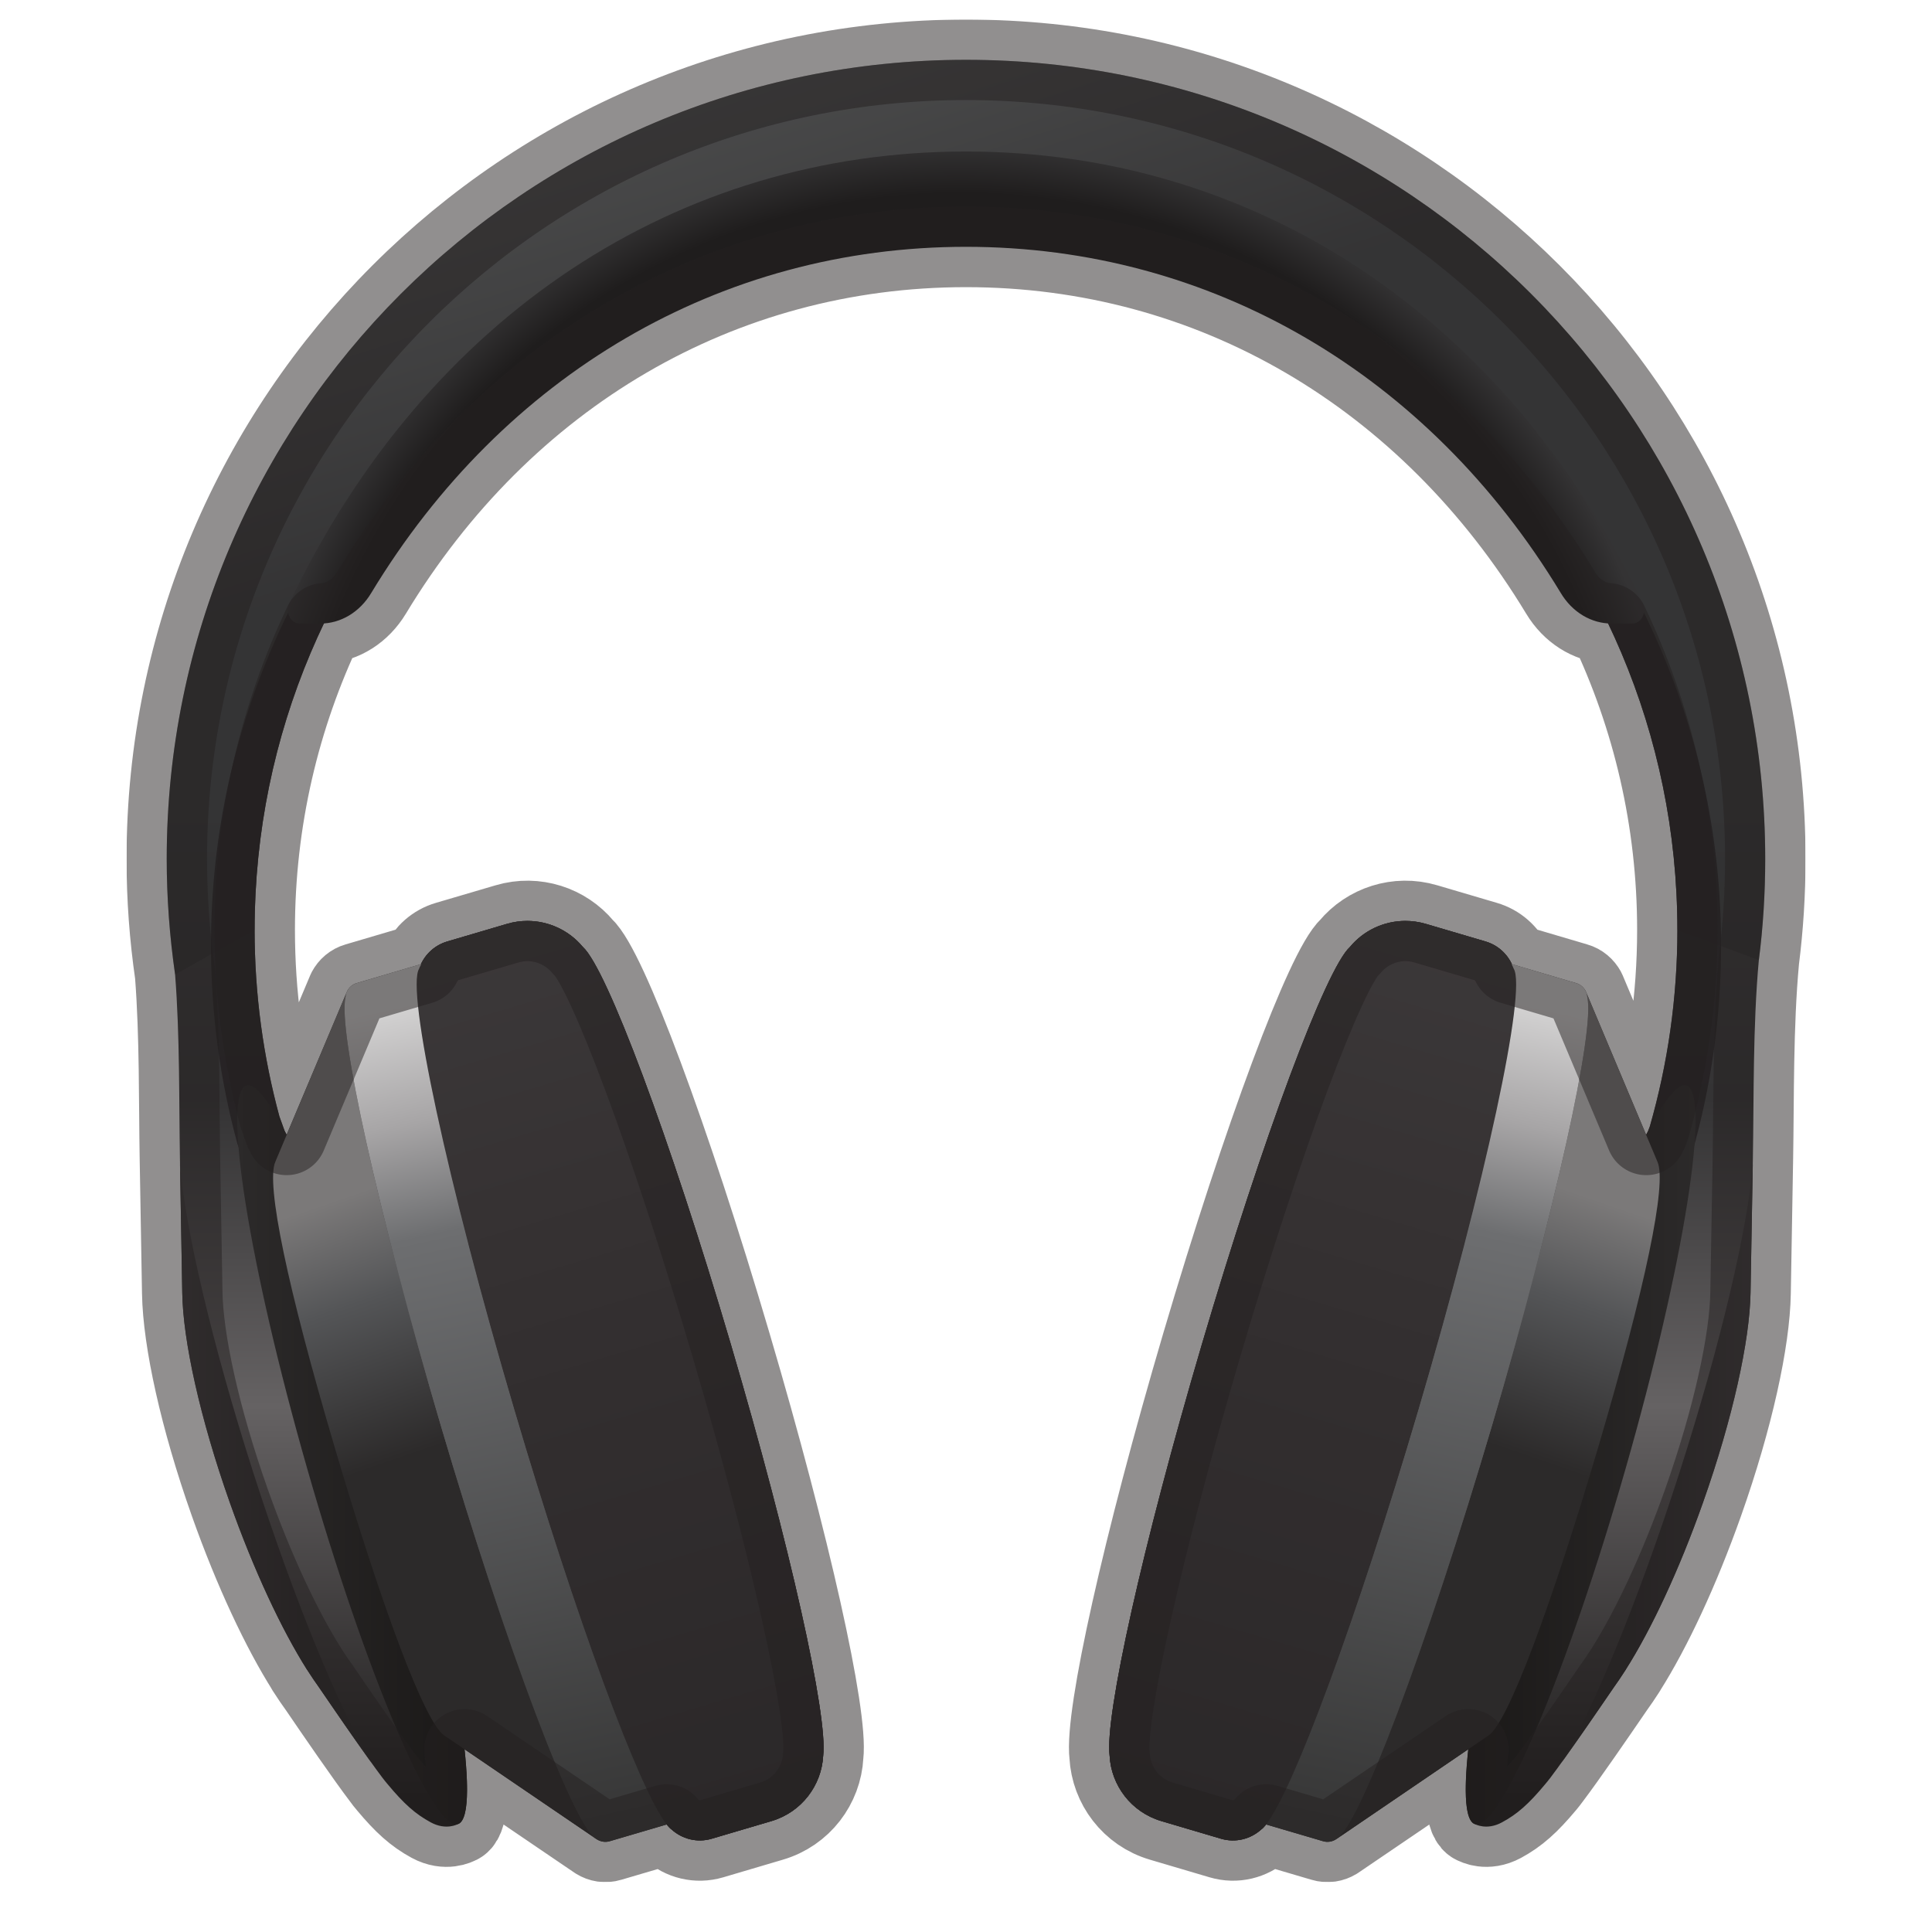 <svg xmlns="http://www.w3.org/2000/svg" xmlns:svg="http://www.w3.org/2000/svg" id="svg2" width="24" height="24" version="1.1" viewBox="0 0 30 30" xml:space="preserve"><defs id="defs6"><clipPath id="clipPath16" clipPathUnits="userSpaceOnUse"><path id="path18" d="m 2.071,13.329 c 0,-0.487 0.037,-0.966 0.104,-1.434 l 0,0 c 0.06,-0.765 0.048,-1.596 0.06,-2.278 l 0,0 C 2.248,8.882 2.264,7.94 2.264,7.94 l 0,0 0,0 C 2.273,7.349 2.483,6.385 2.855,5.334 l 0,0 C 3.154,4.49 3.499,3.757 3.811,3.263 l 0,0 0,-10e-4 c 0,0 0.002,-0.002 0.005,-0.006 l 0,0 C 3.867,3.176 3.918,3.101 3.966,3.034 l 0,0 C 4.178,2.723 4.553,2.178 4.747,1.921 l 0,0 C 4.771,1.89 4.794,1.86 4.816,1.835 l 0,0 C 5.021,1.589 5.161,1.465 5.351,1.362 l 0,0 C 5.542,1.258 5.687,1.34 5.687,1.34 l 0,0 c 0.12,0.036 0.142,0.377 0.084,0.93 l 0,0 1.648,-1.121 C 7.464,1.121 7.52,1.111 7.575,1.128 l 0,0 L 8.282,1.336 8.286,1.33 C 8.307,1.305 8.326,1.285 8.343,1.273 l 0,0 C 8.474,1.155 8.661,1.105 8.842,1.159 l 0,0 0.742,0.219 c 0.374,0.111 0.623,0.444 0.642,0.813 l 0,0 c 0.059,0.491 -0.41,2.608 -1.145,5.102 l 0,0 c -0.762,2.586 -1.545,4.676 -1.84,4.943 l 0,0 c -0.222,0.268 -0.589,0.392 -0.944,0.287 l 0,0 -0.74,-0.218 C 5.405,12.261 5.29,12.154 5.229,12.023 l 0,0 -0.797,-0.235 C 4.379,11.773 4.339,11.737 4.315,11.693 l 0,0 L 3.56,9.903 C 3.552,9.917 3.545,9.932 3.537,9.948 l 0,0 -0.066,0.183 c -0.2,0.738 -0.308,1.515 -0.308,2.317 l 0,0 c 0,4.88 3.957,8.837 8.837,8.837 l 0,0 c 4.88,0 8.837,-3.957 8.837,-8.837 l 0,0 c 0,-0.846 -0.12,-1.665 -0.342,-2.44 l 0,0 -0.023,-0.06 C 20.465,9.932 20.457,9.917 20.449,9.903 l 0,0 -0.753,1.79 c -0.025,0.044 -0.065,0.08 -0.118,0.095 l 0,0 -0.797,0.235 c -0.061,0.131 -0.177,0.238 -0.328,0.282 l 0,0 -0.74,0.218 c -0.356,0.105 -0.723,-0.019 -0.944,-0.287 l 0,0 C 16.474,11.969 15.691,9.879 14.928,7.293 l 0,0 C 14.193,4.799 13.723,2.682 13.784,2.191 l 0,0 c 0.019,-0.369 0.268,-0.702 0.642,-0.813 l 0,0 0.741,-0.219 c 0.182,-0.054 0.369,-0.004 0.5,0.114 l 0,0 c 0.017,0.012 0.036,0.032 0.057,0.057 l 0,0 c 0.002,0.002 0.003,0.004 0.004,0.006 l 0,0 0.707,-0.208 c 0.055,-0.017 0.111,-0.007 0.157,0.021 l 0,0 1.647,1.121 C 18.18,1.717 18.203,1.376 18.323,1.34 l 0,0 c 0,0 0.145,-0.082 0.335,0.022 l 0,0 c 0.191,0.103 0.331,0.227 0.536,0.473 l 0,0 c 0.022,0.025 0.045,0.055 0.069,0.086 l 0,0 c 0.194,0.257 0.569,0.802 0.781,1.113 l 0,0 c 0.048,0.067 0.099,0.142 0.15,0.222 l 0,0 c 0.002,0.004 0.004,0.006 0.004,0.006 l 0,0 0,10e-4 c 0.313,0.494 0.659,1.227 0.957,2.071 l 0,0 c 0.372,1.051 0.581,2.015 0.591,2.606 l 0,0 c 0,0 0.016,0.942 0.029,1.677 l 0,0 c 0.013,0.736 -10e-4,1.643 0.074,2.456 l 0,0 0,10e-4 c 0.053,0.411 0.079,0.83 0.079,1.255 l 0,0 c 0,5.484 -4.445,9.928 -9.928,9.928 l 0,0 c -5.483,0 -9.929,-4.444 -9.929,-9.928"/></clipPath><linearGradient id="linearGradient24" x1="0" x2="1" y1="0" y2="0" gradientTransform="matrix(0,-21.938,-21.938,0,12,22.878)" gradientUnits="userSpaceOnUse" spreadMethod="pad"><stop id="stop26" offset="0" stop-color="#3d3d3e" stop-opacity="1"/><stop id="stop28" offset=".406" stop-color="#3d3d3e" stop-opacity="1"/><stop id="stop30" offset=".572" stop-color="#343334" stop-opacity="1"/><stop id="stop32" offset=".748" stop-color="#656263" stop-opacity="1"/><stop id="stop34" offset=".971" stop-color="#1f1d1d" stop-opacity="1"/><stop id="stop36" offset="1" stop-color="#1f1d1d" stop-opacity="1"/></linearGradient><clipPath id="clipPath44" clipPathUnits="userSpaceOnUse"><path id="path46" d="M 0,24 24,24 24,0 0,0 0,24 Z"/></clipPath><clipPath id="clipPath52" clipPathUnits="userSpaceOnUse"><path id="path54" d="m 2.072,23.258 19.857,0 0,-11.362 -19.857,0 0,11.362 z"/></clipPath><clipPath id="clipPath56" clipPathUnits="userSpaceOnUse"><path id="path58" d="m 3.163,12.448 c 0.001,4.88 3.957,8.837 8.837,8.837 4.88,0 8.837,-3.957 8.837,-8.837 l 1.013,-0.375 0,0 c 0.051,0.411 0.079,0.831 0.079,1.256 0,5.483 -4.446,9.928 -9.929,9.928 -5.483,0 -9.929,-4.445 -9.929,-9.928 0,-0.487 0.036,-0.966 0.104,-1.434"/></clipPath><linearGradient id="linearGradient60" x1="0" x2="1" y1="0" y2="0" gradientTransform="matrix(1.909,-5.935,-5.935,-1.909,8.562,24.246)" gradientUnits="userSpaceOnUse" spreadMethod="pad"><stop id="stop62" offset="0" stop-color="#797b79" stop-opacity="1"/><stop id="stop64" offset=".074" stop-color="#797b79" stop-opacity="1"/><stop id="stop66" offset=".928" stop-color="#1f1d1d" stop-opacity="1"/><stop id="stop68" offset="1" stop-color="#1f1d1d" stop-opacity="1"/></linearGradient><clipPath id="clipPath88" clipPathUnits="userSpaceOnUse"><path id="path90" d="m 2.62,21.634 18.759,0 0,-12.082 -18.759,0 0,12.082 z"/></clipPath><clipPath id="clipPath104" clipPathUnits="userSpaceOnUse"><path id="path106" d="M 3.594,16.509 C 3.539,16.395 3.612,16.254 3.722,16.254 l 0,0 0.258,0 c 0.251,0 0.489,0.14 0.633,0.382 l 0,0 c 1.64,2.711 4.337,4.298 7.387,4.298 l 0,0 c 3.051,0 5.747,-1.587 7.387,-4.298 l 0,0 c 0.144,-0.242 0.381,-0.382 0.634,-0.382 l 0,0 0.256,0 c 0.112,0 0.184,0.141 0.13,0.255 l 0,0 C 18.694,20.09 15.571,22.118 12,22.118 l 0,0 c -3.572,0 -6.695,-2.028 -8.406,-5.609"/></clipPath><radialGradient id="radialGradient112" cx="0" cy="0" r="1" fx="0" fy="0" gradientTransform="matrix(8.955,0.007,0.007,-8.955,11.938,13.278)" gradientUnits="userSpaceOnUse" spreadMethod="pad"><stop id="stop114" offset="0" stop-color="#1f1d1d" stop-opacity="1"/><stop id="stop116" offset=".928" stop-color="#1f1d1d" stop-opacity="1"/><stop id="stop118" offset="1" stop-color="#343334" stop-opacity="1"/></radialGradient><clipPath id="clipPath126" clipPathUnits="userSpaceOnUse"><path id="path128" d="M 20.863,5.708 C 20.356,4.128 19.802,2.787 19.4,2.108 l 0,0 c 0.202,0.28 0.475,0.678 0.644,0.926 l 0,0 c 0.048,0.067 0.099,0.142 0.15,0.222 l 0,0 c 0.002,0.004 0.004,0.006 0.004,0.006 l 0,0 0,10e-4 c 0.313,0.494 0.659,1.227 0.957,2.071 l 0,0 c 0.372,1.051 0.581,2.015 0.591,2.606 l 0,0 c 0,0 0.015,0.876 0.028,1.598 l 0,0 C 21.714,8.759 21.38,7.319 20.863,5.708"/></clipPath><linearGradient id="linearGradient134" x1="0" x2="1" y1="0" y2="0" gradientTransform="matrix(2.374,0,0,-2.374,19.4,5.823)" gradientUnits="userSpaceOnUse" spreadMethod="pad"><stop id="stop136" offset="0" stop-color="#2b2829" stop-opacity="1"/><stop id="stop138" offset=".37" stop-color="#2b2829" stop-opacity="1"/><stop id="stop140" offset="1" stop-color="#3b3839" stop-opacity="1"/></linearGradient><clipPath id="clipPath148" clipPathUnits="userSpaceOnUse"><path id="path150" d="M 19.076,6.094 C 18.351,3.559 18.014,1.432 18.323,1.34 l 0,0 c 0.309,-0.091 1.148,1.889 1.873,4.424 l 0,0 c 0.725,2.534 1.062,4.662 0.752,4.753 l 0,0 c -0.006,0.002 -0.014,0.003 -0.021,0.003 l 0,0 c -0.324,0 -1.142,-1.948 -1.851,-4.426"/></clipPath><linearGradient id="linearGradient156" x1="0" x2="1" y1="0" y2="0" gradientTransform="matrix(2.856,0,0,-2.856,18.208,5.929)" gradientUnits="userSpaceOnUse" spreadMethod="pad"><stop id="stop158" offset="0" stop-color="#1a1817" stop-opacity="1"/><stop id="stop160" offset="1" stop-color="#2c2a2a" stop-opacity="1"/></linearGradient><clipPath id="clipPath168" clipPathUnits="userSpaceOnUse"><path id="path170" d="m 19.695,11.69 c 0.002,-0.006 0.006,-0.012 0.009,-0.018 l 0,0 -0.008,0.022 -0.001,-0.004 z"/></clipPath><linearGradient id="linearGradient176" x1="0" x2="1" y1="0" y2="0" gradientTransform="matrix(0.01,0,0,-0.01,19.694,11.683)" gradientUnits="userSpaceOnUse" spreadMethod="pad"><stop id="stop178" offset="0" stop-color="#6d6e70" stop-opacity="1"/><stop id="stop180" offset=".506" stop-color="#545557" stop-opacity="1"/><stop id="stop182" offset="1" stop-color="#2c2a2a" stop-opacity="1"/></linearGradient><clipPath id="clipPath190" clipPathUnits="userSpaceOnUse"><path id="path192" d="M 19.718,11.613 C 19.814,11.201 19.319,8.956 18.535,6.295 l 0,0 C 17.739,3.597 16.925,1.421 16.632,1.175 l 0,0 1.859,1.266 c 0.246,0.164 0.787,1.633 1.368,3.599 l 0,0 c 0.578,1.965 0.85,3.254 0.731,3.527 l 0,0 -0.884,2.102 c 0.006,-0.019 0.011,-0.037 0.012,-0.056"/></clipPath><linearGradient id="linearGradient198" x1="0" x2="1" y1="0" y2="0" gradientTransform="matrix(2.134,6.275,6.275,-2.134,17.75,2.814)" gradientUnits="userSpaceOnUse" spreadMethod="pad"><stop id="stop200" offset="0" stop-color="#2c2a2a" stop-opacity="1"/><stop id="stop202" offset=".5" stop-color="#2c2a2a" stop-opacity="1"/><stop id="stop204" offset=".803" stop-color="#545557" stop-opacity="1"/><stop id="stop206" offset="1" stop-color="#7b7979" stop-opacity="1"/></linearGradient><clipPath id="clipPath214" clipPathUnits="userSpaceOnUse"><path id="path216" d="m 16.607,1.159 c 0.004,0.002 0.007,0.005 0.011,0.007 l 0,0 -0.011,-0.007 z M 16.603,1.156 16.592,1.15 16.591,1.148 16.607,1.159 C 16.606,1.158 16.605,1.157 16.603,1.156"/></clipPath><linearGradient id="linearGradient222" x1="0" x2="1" y1="0" y2="0" gradientTransform="matrix(0.027,0,0,-0.027,16.591,1.157)" gradientUnits="userSpaceOnUse" spreadMethod="pad"><stop id="stop224" offset="0" stop-color="#6d6e70" stop-opacity="1"/><stop id="stop226" offset=".506" stop-color="#545557" stop-opacity="1"/><stop id="stop228" offset="1" stop-color="#2c2a2a" stop-opacity="1"/></linearGradient><clipPath id="clipPath236" clipPathUnits="userSpaceOnUse"><path id="path238" d="M 16.769,12.236 C 16.474,11.969 15.691,9.879 14.928,7.293 l 0,0 C 14.193,4.799 13.723,2.682 13.784,2.191 l 0,0 c 0.019,-0.369 0.268,-0.702 0.642,-0.813 l 0,0 0.741,-0.219 c 0.182,-0.054 0.369,-0.004 0.5,0.114 l 0,0 c 0.017,0.012 0.036,0.032 0.057,0.057 l 0,0 c 0.339,0.426 1.129,2.555 1.899,5.166 l 0,0 c 0.834,2.831 1.343,5.202 1.181,5.47 l 0,0 c -0.053,0.158 -0.179,0.288 -0.351,0.339 l 0,0 -0.74,0.218 c -0.085,0.025 -0.171,0.037 -0.255,0.037 l 0,0 c -0.268,0 -0.521,-0.12 -0.689,-0.324"/></clipPath><linearGradient id="linearGradient244" x1="0" x2="1" y1="0" y2="0" gradientTransform="matrix(2.52,-0.743,-0.743,-2.52,15.039,7.255)" gradientUnits="userSpaceOnUse" spreadMethod="pad"><stop id="stop246" offset="0" stop-color="#363233" stop-opacity="1"/><stop id="stop248" offset=".334" stop-color="#343131" stop-opacity="1"/><stop id="stop250" offset="1" stop-color="#2b2829" stop-opacity="1"/></linearGradient><clipPath id="clipPath258" clipPathUnits="userSpaceOnUse"><path id="path260" d="M 16.769,12.236 C 16.474,11.969 15.691,9.879 14.928,7.293 l 0,0 C 14.193,4.799 13.723,2.682 13.784,2.191 l 0,0 c 0.019,-0.369 0.268,-0.702 0.642,-0.813 l 0,0 0.741,-0.219 c 0.182,-0.054 0.369,-0.004 0.5,0.114 l 0,0 c 0.017,0.012 0.036,0.032 0.057,0.057 l 0,0 c 0.339,0.426 1.129,2.555 1.899,5.166 l 0,0 c 0.834,2.831 1.343,5.202 1.181,5.47 l 0,0 c -0.053,0.158 -0.179,0.288 -0.351,0.339 l 0,0 -0.74,0.218 c -0.085,0.025 -0.171,0.037 -0.255,0.037 l 0,0 c -0.268,0 -0.521,-0.12 -0.689,-0.324"/></clipPath><linearGradient id="linearGradient266" x1="0" x2="1" y1="0" y2="0" gradientTransform="matrix(-3.173,-10.622,-10.622,3.173,17.859,12.194)" gradientUnits="userSpaceOnUse" spreadMethod="pad"><stop id="stop268" offset="0" stop-color="#3b3839" stop-opacity="1"/><stop id="stop270" offset=".279" stop-color="#363233" stop-opacity="1"/><stop id="stop272" offset=".5" stop-color="#322e2f" stop-opacity="1"/><stop id="stop274" offset="1" stop-color="#2b2829" stop-opacity="1"/></linearGradient><clipPath id="clipPath282" clipPathUnits="userSpaceOnUse"><path id="path284" d="m 18.804,11.966 c 0.162,-0.268 -0.347,-2.639 -1.181,-5.47 l 0,0 C 16.856,3.895 16.07,1.772 15.727,1.336 l 0,0 0.708,-0.208 c 0.06,-0.017 0.12,-0.005 0.168,0.028 l 0,0 c 0.267,0.117 1.109,2.349 1.932,5.139 l 0,0 c 0.784,2.661 1.279,4.906 1.183,5.318 l 0,0 c -0.005,0.08 -0.058,0.152 -0.14,0.175 l 0,0 -0.801,0.237 c 0.009,-0.02 0.019,-0.038 0.027,-0.059"/></clipPath><linearGradient id="linearGradient290" x1="0" x2="1" y1="0" y2="0" gradientTransform="matrix(-2.318,-10.156,-10.156,2.318,18.95,11.514)" gradientUnits="userSpaceOnUse" spreadMethod="pad"><stop id="stop292" offset="0" stop-color="#d3d2d2" stop-opacity="1"/><stop id="stop294" offset=".139" stop-color="#a7a5a6" stop-opacity="1"/><stop id="stop296" offset=".274" stop-color="#6d6e70" stop-opacity="1"/><stop id="stop298" offset="1" stop-color="#373737" stop-opacity="1"/></linearGradient><clipPath id="clipPath306" clipPathUnits="userSpaceOnUse"><path id="path308" d="m 2.264,7.94 0,0 C 2.273,7.349 2.483,6.385 2.855,5.334 l 0,0 C 3.154,4.49 3.499,3.757 3.811,3.263 l 0,0 0,-10e-4 c 0,0 0.002,-0.002 0.005,-0.006 l 0,0 C 3.867,3.176 3.918,3.101 3.966,3.034 l 0,0 C 4.135,2.786 4.408,2.388 4.611,2.108 l 0,0 c -0.403,0.679 -0.958,2.02 -1.465,3.6 l 0,0 C 2.63,7.319 2.297,8.759 2.236,9.538 l 0,0 C 2.249,8.816 2.264,7.94 2.264,7.94"/></clipPath><linearGradient id="linearGradient314" x1="0" x2="1" y1="0" y2="0" gradientTransform="matrix(-2.374,0,0,-2.374,4.61,5.823)" gradientUnits="userSpaceOnUse" spreadMethod="pad"><stop id="stop316" offset="0" stop-color="#2b2829" stop-opacity="1"/><stop id="stop318" offset=".37" stop-color="#2b2829" stop-opacity="1"/><stop id="stop320" offset="1" stop-color="#3b3839" stop-opacity="1"/></linearGradient><clipPath id="clipPath328" clipPathUnits="userSpaceOnUse"><path id="path330" d="M 3.062,10.517 C 2.752,10.426 3.089,8.298 3.814,5.764 l 0,0 C 4.539,3.229 5.378,1.249 5.687,1.34 l 0,0 C 5.997,1.432 5.66,3.559 4.935,6.094 l 0,0 C 4.225,8.572 3.408,10.52 3.083,10.52 l 0,0 c -0.007,0 -0.014,-10e-4 -0.021,-0.003"/></clipPath><linearGradient id="linearGradient336" x1="0" x2="1" y1="0" y2="0" gradientTransform="matrix(-2.856,0,0,-2.856,5.802,5.929)" gradientUnits="userSpaceOnUse" spreadMethod="pad"><stop id="stop338" offset="0" stop-color="#1a1817" stop-opacity="1"/><stop id="stop340" offset="1" stop-color="#2c2a2a" stop-opacity="1"/></linearGradient><clipPath id="clipPath348" clipPathUnits="userSpaceOnUse"><path id="path350" d="m 4.308,11.676 c 0.002,0.005 0.005,0.009 0.008,0.014 l 0,0 -10e-4,0.004 -0.007,-0.018 z M 4.307,11.672 4.308,11.676 C 4.307,11.674 4.307,11.673 4.307,11.672"/></clipPath><linearGradient id="linearGradient356" x1="0" x2="1" y1="0" y2="0" gradientTransform="matrix(-0.01,0,0,-0.01,4.316,11.683)" gradientUnits="userSpaceOnUse" spreadMethod="pad"><stop id="stop358" offset="0" stop-color="#6d6e70" stop-opacity="1"/><stop id="stop360" offset=".506" stop-color="#545557" stop-opacity="1"/><stop id="stop362" offset="1" stop-color="#2c2a2a" stop-opacity="1"/></linearGradient><clipPath id="clipPath370" clipPathUnits="userSpaceOnUse"><path id="path372" d="M 3.42,9.567 C 3.301,9.294 3.572,8.005 4.152,6.04 l 0,0 C 4.731,4.074 5.272,2.605 5.519,2.441 l 0,0 1.859,-1.266 C 7.084,1.421 6.27,3.597 5.475,6.295 l 0,0 C 4.691,8.956 4.196,11.201 4.292,11.613 l 0,0 c 0.002,0.019 0.006,0.037 0.012,0.056 l 0,0 L 3.42,9.567 Z"/></clipPath><linearGradient id="linearGradient378" x1="0" x2="1" y1="0" y2="0" gradientTransform="matrix(-2.134,6.275,-6.275,-2.134,6.26,2.814)" gradientUnits="userSpaceOnUse" spreadMethod="pad"><stop id="stop380" offset="0" stop-color="#2c2a2a" stop-opacity="1"/><stop id="stop382" offset=".5" stop-color="#2c2a2a" stop-opacity="1"/><stop id="stop384" offset=".803" stop-color="#545557" stop-opacity="1"/><stop id="stop386" offset="1" stop-color="#7b7979" stop-opacity="1"/></linearGradient><clipPath id="clipPath394" clipPathUnits="userSpaceOnUse"><path id="path396" d="M 7.404,1.158 7.392,1.166 C 7.395,1.163 7.4,1.16 7.404,1.158 M 7.419,1.148 7.418,1.15 7.406,1.156 C 7.405,1.157 7.405,1.157 7.404,1.158 l 0,0 0.015,-0.01 z"/></clipPath><linearGradient id="linearGradient402" x1="0" x2="1" y1="0" y2="0" gradientTransform="matrix(-0.027,0,0,-0.027,7.419,1.157)" gradientUnits="userSpaceOnUse" spreadMethod="pad"><stop id="stop404" offset="0" stop-color="#6d6e70" stop-opacity="1"/><stop id="stop406" offset=".506" stop-color="#545557" stop-opacity="1"/><stop id="stop408" offset="1" stop-color="#2c2a2a" stop-opacity="1"/></linearGradient><clipPath id="clipPath416" clipPathUnits="userSpaceOnUse"><path id="path418" d="M 6.297,12.523 5.557,12.305 C 5.385,12.254 5.259,12.124 5.206,11.966 l 0,0 C 5.044,11.698 5.553,9.327 6.387,6.496 l 0,0 C 7.157,3.885 7.947,1.756 8.286,1.33 l 0,0 C 8.307,1.305 8.326,1.285 8.343,1.273 l 0,0 C 8.474,1.155 8.661,1.105 8.842,1.159 l 0,0 0.742,0.219 c 0.374,0.111 0.623,0.444 0.642,0.813 l 0,0 c 0.059,0.491 -0.41,2.608 -1.145,5.102 l 0,0 c -0.762,2.586 -1.545,4.676 -1.84,4.943 l 0,0 C 7.072,12.44 6.819,12.56 6.551,12.56 l 0,0 c -0.084,0 -0.169,-0.012 -0.254,-0.037"/></clipPath><linearGradient id="linearGradient424" x1="0" x2="1" y1="0" y2="0" gradientTransform="matrix(-2.52,-0.743,0.743,-2.52,8.971,7.255)" gradientUnits="userSpaceOnUse" spreadMethod="pad"><stop id="stop426" offset="0" stop-color="#363233" stop-opacity="1"/><stop id="stop428" offset=".334" stop-color="#343131" stop-opacity="1"/><stop id="stop430" offset="1" stop-color="#2b2829" stop-opacity="1"/></linearGradient><clipPath id="clipPath438" clipPathUnits="userSpaceOnUse"><path id="path440" d="M 6.297,12.523 5.557,12.305 C 5.385,12.254 5.259,12.124 5.206,11.966 l 0,0 C 5.044,11.698 5.553,9.327 6.387,6.496 l 0,0 C 7.157,3.885 7.947,1.756 8.286,1.33 l 0,0 C 8.307,1.305 8.326,1.285 8.343,1.273 l 0,0 C 8.474,1.155 8.661,1.105 8.842,1.159 l 0,0 0.742,0.219 c 0.374,0.111 0.623,0.444 0.642,0.813 l 0,0 c 0.059,0.491 -0.41,2.608 -1.145,5.102 l 0,0 c -0.762,2.586 -1.545,4.676 -1.84,4.943 l 0,0 C 7.072,12.44 6.819,12.56 6.551,12.56 l 0,0 c -0.084,0 -0.169,-0.012 -0.254,-0.037"/></clipPath><linearGradient id="linearGradient446" x1="0" x2="1" y1="0" y2="0" gradientTransform="matrix(3.173,-10.622,10.622,3.173,6.151,12.194)" gradientUnits="userSpaceOnUse" spreadMethod="pad"><stop id="stop448" offset="0" stop-color="#3b3839" stop-opacity="1"/><stop id="stop450" offset=".279" stop-color="#363233" stop-opacity="1"/><stop id="stop452" offset=".5" stop-color="#322e2f" stop-opacity="1"/><stop id="stop454" offset="1" stop-color="#2b2829" stop-opacity="1"/></linearGradient><clipPath id="clipPath462" clipPathUnits="userSpaceOnUse"><path id="path464" d="M 4.432,11.788 C 4.351,11.765 4.298,11.693 4.292,11.613 l 0,0 C 4.196,11.201 4.691,8.956 5.475,6.295 l 0,0 C 6.298,3.505 7.14,1.273 7.406,1.156 l 0,0 C 7.454,1.123 7.515,1.111 7.575,1.128 l 0,0 0.707,0.208 C 7.941,1.772 7.154,3.895 6.387,6.496 l 0,0 c -0.834,2.831 -1.343,5.202 -1.181,5.47 l 0,0 c 0.007,0.021 0.019,0.039 0.028,0.059 l 0,0 -0.802,-0.237 z"/></clipPath><linearGradient id="linearGradient470" x1="0" x2="1" y1="0" y2="0" gradientTransform="matrix(2.318,-10.156,10.156,2.318,5.06,11.514)" gradientUnits="userSpaceOnUse" spreadMethod="pad"><stop id="stop472" offset="0" stop-color="#d3d2d2" stop-opacity="1"/><stop id="stop474" offset=".139" stop-color="#a7a5a6" stop-opacity="1"/><stop id="stop476" offset=".274" stop-color="#6d6e70" stop-opacity="1"/><stop id="stop478" offset="1" stop-color="#373737" stop-opacity="1"/></linearGradient><clipPath id="clipPath486" clipPathUnits="userSpaceOnUse"><path id="path488" d="M 0,24 24,24 24,0 0,0 0,24 Z"/></clipPath><clipPath id="clipPath494" clipPathUnits="userSpaceOnUse"><path id="path496" d="m 1.572,23.758 20.857,0 0,-23.138 -20.857,0 0,23.138 z"/></clipPath><clipPath id="clipPath498" clipPathUnits="userSpaceOnUse"><path id="path500" d="m 1.572,23.758 20.857,0 0,-23.138 -20.857,0 0,23.138 z"/></clipPath><clipPath id="clipPath522" clipPathUnits="userSpaceOnUse"><path id="path524" d="m 4.373,1.834 7.281,0 0,-1.643 -7.281,0 0,1.643 z"/></clipPath><clipPath id="clipPath526" clipPathUnits="userSpaceOnUse"><path id="path528" d="m 11.654,1.013 c 0,-0.453 -1.63,-0.822 -3.64,-0.822 -2.011,0 -3.641,0.369 -3.641,0.822 0,0.454 1.63,0.821 3.641,0.821 2.01,0 3.64,-0.367 3.64,-0.821"/></clipPath><clipPath id="clipPath530" clipPathUnits="userSpaceOnUse"><path id="path532" d="m -32768,32767 65535,0 0,-65535 -65535,0 0,65535 z"/></clipPath><radialGradient id="radialGradient534" cx="0" cy="0" r="1" fx="0" fy="0" gradientTransform="matrix(3.657,0,0,-0.769,8.014,1.013)" gradientUnits="userSpaceOnUse" spreadMethod="pad"><stop id="stop536" offset="0" stop-color="#fff" stop-opacity="1"/><stop id="stop538" offset=".531" stop-color="#fff" stop-opacity="0"/><stop id="stop540" offset="1" stop-color="#fff" stop-opacity="0"/></radialGradient><mask id="mask542" width="1" height="1" x="0" y="0" maskUnits="userSpaceOnUse"><g id="g544"><g id="g546" clip-path="url(#clipPath530)"><g id="g548"><g id="g550"><path id="path552" fill="url(#radialGradient534)" stroke="none" d="m -32768,32767 65535,0 0,-65535 -65535,0 0,65535 z"/></g></g></g></g></mask><radialGradient id="radialGradient554" cx="0" cy="0" r="1" fx="0" fy="0" gradientTransform="matrix(3.657,0,0,-0.769,8.014,1.013)" gradientUnits="userSpaceOnUse" spreadMethod="pad"><stop id="stop556" offset="0" stop-color="#100f0d" stop-opacity="1"/><stop id="stop558" offset=".531" stop-color="#100f0d" stop-opacity="1"/><stop id="stop560" offset="1" stop-color="#100f0d" stop-opacity="1"/></radialGradient><clipPath id="clipPath584" clipPathUnits="userSpaceOnUse"><path id="path586" d="m 12.463,1.834 7.281,0 0,-1.643 -7.281,0 0,1.643 z"/></clipPath><clipPath id="clipPath588" clipPathUnits="userSpaceOnUse"><path id="path590" d="m 19.744,1.013 c 0,-0.453 -1.63,-0.822 -3.64,-0.822 -2.011,0 -3.641,0.369 -3.641,0.822 0,0.454 1.63,0.821 3.641,0.821 2.01,0 3.64,-0.367 3.64,-0.821"/></clipPath><clipPath id="clipPath592" clipPathUnits="userSpaceOnUse"><path id="path594" d="m -32768,32767 65535,0 0,-65535 -65535,0 0,65535 z"/></clipPath><radialGradient id="radialGradient596" cx="0" cy="0" r="1" fx="0" fy="0" gradientTransform="matrix(3.657,0,0,-0.769,16.104,1.013)" gradientUnits="userSpaceOnUse" spreadMethod="pad"><stop id="stop598" offset="0" stop-color="#fff" stop-opacity="1"/><stop id="stop600" offset=".531" stop-color="#fff" stop-opacity="0"/><stop id="stop602" offset="1" stop-color="#fff" stop-opacity="0"/></radialGradient><mask id="mask604" width="1" height="1" x="0" y="0" maskUnits="userSpaceOnUse"><g id="g606"><g id="g608" clip-path="url(#clipPath592)"><g id="g610"><g id="g612"><path id="path614" fill="url(#radialGradient596)" stroke="none" d="m -32768,32767 65535,0 0,-65535 -65535,0 0,65535 z"/></g></g></g></g></mask><radialGradient id="radialGradient616" cx="0" cy="0" r="1" fx="0" fy="0" gradientTransform="matrix(3.657,0,0,-0.769,16.104,1.013)" gradientUnits="userSpaceOnUse" spreadMethod="pad"><stop id="stop618" offset="0" stop-color="#100f0d" stop-opacity="1"/><stop id="stop620" offset=".531" stop-color="#100f0d" stop-opacity="1"/><stop id="stop622" offset="1" stop-color="#100f0d" stop-opacity="1"/></radialGradient></defs><g id="g10" transform="matrix(1.25,0,0,-1.25,0,30)"><g id="g12"><g id="g14" clip-path="url(#clipPath16)"><g id="g20"><g id="g22"><path id="path38" fill="url(#linearGradient24)" stroke="none" d="m 2.071,13.329 c 0,-0.487 0.037,-0.966 0.104,-1.434 l 0,0 c 0.06,-0.765 0.048,-1.596 0.06,-2.278 l 0,0 C 2.248,8.882 2.264,7.94 2.264,7.94 l 0,0 0,0 C 2.273,7.349 2.483,6.385 2.855,5.334 l 0,0 C 3.154,4.49 3.499,3.757 3.811,3.263 l 0,0 0,-10e-4 c 0,0 0.002,-0.002 0.005,-0.006 l 0,0 C 3.867,3.176 3.918,3.101 3.966,3.034 l 0,0 C 4.178,2.723 4.553,2.178 4.747,1.921 l 0,0 C 4.771,1.89 4.794,1.86 4.816,1.835 l 0,0 C 5.021,1.589 5.161,1.465 5.351,1.362 l 0,0 C 5.542,1.258 5.687,1.34 5.687,1.34 l 0,0 c 0.12,0.036 0.142,0.377 0.084,0.93 l 0,0 1.648,-1.121 C 7.464,1.121 7.52,1.111 7.575,1.128 l 0,0 L 8.282,1.336 8.286,1.33 C 8.307,1.305 8.326,1.285 8.343,1.273 l 0,0 C 8.474,1.155 8.661,1.105 8.842,1.159 l 0,0 0.742,0.219 c 0.374,0.111 0.623,0.444 0.642,0.813 l 0,0 c 0.059,0.491 -0.41,2.608 -1.145,5.102 l 0,0 c -0.762,2.586 -1.545,4.676 -1.84,4.943 l 0,0 c -0.222,0.268 -0.589,0.392 -0.944,0.287 l 0,0 -0.74,-0.218 C 5.405,12.261 5.29,12.154 5.229,12.023 l 0,0 -0.797,-0.235 C 4.379,11.773 4.339,11.737 4.315,11.693 l 0,0 L 3.56,9.903 C 3.552,9.917 3.545,9.932 3.537,9.948 l 0,0 -0.066,0.183 c -0.2,0.738 -0.308,1.515 -0.308,2.317 l 0,0 c 0,4.88 3.957,8.837 8.837,8.837 l 0,0 c 4.88,0 8.837,-3.957 8.837,-8.837 l 0,0 c 0,-0.846 -0.12,-1.665 -0.342,-2.44 l 0,0 -0.023,-0.06 C 20.465,9.932 20.457,9.917 20.449,9.903 l 0,0 -0.753,1.79 c -0.025,0.044 -0.065,0.08 -0.118,0.095 l 0,0 -0.797,0.235 c -0.061,0.131 -0.177,0.238 -0.328,0.282 l 0,0 -0.74,0.218 c -0.356,0.105 -0.723,-0.019 -0.944,-0.287 l 0,0 C 16.474,11.969 15.691,9.879 14.928,7.293 l 0,0 C 14.193,4.799 13.723,2.682 13.784,2.191 l 0,0 c 0.019,-0.369 0.268,-0.702 0.642,-0.813 l 0,0 0.741,-0.219 c 0.182,-0.054 0.369,-0.004 0.5,0.114 l 0,0 c 0.017,0.012 0.036,0.032 0.057,0.057 l 0,0 c 0.002,0.002 0.003,0.004 0.004,0.006 l 0,0 0.707,-0.208 c 0.055,-0.017 0.111,-0.007 0.157,0.021 l 0,0 1.647,1.121 C 18.18,1.717 18.203,1.376 18.323,1.34 l 0,0 c 0,0 0.145,-0.082 0.335,0.022 l 0,0 c 0.191,0.103 0.331,0.227 0.536,0.473 l 0,0 c 0.022,0.025 0.045,0.055 0.069,0.086 l 0,0 c 0.194,0.257 0.569,0.802 0.781,1.113 l 0,0 c 0.048,0.067 0.099,0.142 0.15,0.222 l 0,0 c 0.002,0.004 0.004,0.006 0.004,0.006 l 0,0 0,10e-4 c 0.313,0.494 0.659,1.227 0.957,2.071 l 0,0 c 0.372,1.051 0.581,2.015 0.591,2.606 l 0,0 c 0,0 0.016,0.942 0.029,1.677 l 0,0 c 0.013,0.736 -10e-4,1.643 0.074,2.456 l 0,0 0,10e-4 c 0.053,0.411 0.079,0.83 0.079,1.255 l 0,0 c 0,5.484 -4.445,9.928 -9.928,9.928 l 0,0 c -5.483,0 -9.929,-4.444 -9.929,-9.928"/></g></g></g></g><g id="g40"><g id="g42" clip-path="url(#clipPath44)"><g id="g48"><g id="g70"><g id="g72" clip-path="url(#clipPath52)" opacity=".3"><g id="g74"><g id="g76" clip-path="url(#clipPath56)"><g id="g78"><g id="g80"><path id="path82" fill="url(#linearGradient60)" stroke="none" d="m 3.163,12.448 c 0.001,4.88 3.957,8.837 8.837,8.837 4.88,0 8.837,-3.957 8.837,-8.837 l 1.013,-0.375 0,0 c 0.051,0.411 0.079,0.831 0.079,1.256 0,5.483 -4.446,9.928 -9.929,9.928 -5.483,0 -9.929,-4.445 -9.929,-9.928 0,-0.487 0.036,-0.966 0.104,-1.434"/></g></g></g></g></g></g></g><g id="g84"><g id="g92"><g id="g94" clip-path="url(#clipPath88)" opacity=".8"><g id="g96" transform="translate(20.969,9.552)"><path id="path98" fill="#231f20" fill-opacity="1" fill-rule="nonzero" stroke="none" d="m 0,0 c 0.008,0.017 0.017,0.033 0.024,0.049 l 0.024,0.064 c 0.236,0.823 0.363,1.692 0.363,2.59 0,5.18 -4.199,9.38 -9.38,9.38 -5.18,0 -9.379,-4.2 -9.379,-9.38 0,-0.851 0.114,-1.676 0.327,-2.46 l 0.069,-0.194 C -17.943,0.033 -17.935,0.017 -17.927,0 l 0.519,0.351 c -0.008,0.014 -0.016,0.03 -0.024,0.045 l -0.066,0.183 c -0.2,0.738 -0.308,1.515 -0.308,2.317 0.001,4.88 3.957,8.837 8.837,8.837 4.88,0 8.837,-3.957 8.837,-8.837 0,-0.846 -0.12,-1.665 -0.342,-2.44 L -0.496,0.396 C -0.504,0.381 -0.512,0.365 -0.52,0.351 L 0,0 Z"/></g></g></g></g></g></g><g id="g100"><g id="g102" clip-path="url(#clipPath104)"><g id="g108"><g id="g110"><path id="path120" fill="url(#radialGradient112)" stroke="none" d="M 3.594,16.509 C 3.539,16.395 3.612,16.254 3.722,16.254 l 0,0 0.258,0 c 0.251,0 0.489,0.14 0.633,0.382 l 0,0 c 1.64,2.711 4.337,4.298 7.387,4.298 l 0,0 c 3.051,0 5.747,-1.587 7.387,-4.298 l 0,0 c 0.144,-0.242 0.381,-0.382 0.634,-0.382 l 0,0 0.256,0 c 0.112,0 0.184,0.141 0.13,0.255 l 0,0 C 18.694,20.09 15.571,22.118 12,22.118 l 0,0 c -3.572,0 -6.695,-2.028 -8.406,-5.609"/></g></g></g></g><g id="g122"><g id="g124" clip-path="url(#clipPath126)"><g id="g130"><g id="g132"><path id="path142" fill="url(#linearGradient134)" stroke="none" d="M 20.863,5.708 C 20.356,4.128 19.802,2.787 19.4,2.108 l 0,0 c 0.202,0.28 0.475,0.678 0.644,0.926 l 0,0 c 0.048,0.067 0.099,0.142 0.15,0.222 l 0,0 c 0.002,0.004 0.004,0.006 0.004,0.006 l 0,0 0,10e-4 c 0.313,0.494 0.659,1.227 0.957,2.071 l 0,0 c 0.372,1.051 0.581,2.015 0.591,2.606 l 0,0 c 0,0 0.015,0.876 0.028,1.598 l 0,0 C 21.714,8.759 21.38,7.319 20.863,5.708"/></g></g></g></g><g id="g144"><g id="g146" clip-path="url(#clipPath148)"><g id="g152"><g id="g154"><path id="path162" fill="url(#linearGradient156)" stroke="none" d="M 19.076,6.094 C 18.351,3.559 18.014,1.432 18.323,1.34 l 0,0 c 0.309,-0.091 1.148,1.889 1.873,4.424 l 0,0 c 0.725,2.534 1.062,4.662 0.752,4.753 l 0,0 c -0.006,0.002 -0.014,0.003 -0.021,0.003 l 0,0 c -0.324,0 -1.142,-1.948 -1.851,-4.426"/></g></g></g></g><g id="g164"><g id="g166" clip-path="url(#clipPath168)"><g id="g172"><g id="g174"><path id="path184" fill="url(#linearGradient176)" stroke="none" d="m 19.695,11.69 c 0.002,-0.006 0.006,-0.012 0.009,-0.018 l 0,0 -0.008,0.022 -0.001,-0.004 z"/></g></g></g></g><g id="g186"><g id="g188" clip-path="url(#clipPath190)"><g id="g194"><g id="g196"><path id="path208" fill="url(#linearGradient198)" stroke="none" d="M 19.718,11.613 C 19.814,11.201 19.319,8.956 18.535,6.295 l 0,0 C 17.739,3.597 16.925,1.421 16.632,1.175 l 0,0 1.859,1.266 c 0.246,0.164 0.787,1.633 1.368,3.599 l 0,0 c 0.578,1.965 0.85,3.254 0.731,3.527 l 0,0 -0.884,2.102 c 0.006,-0.019 0.011,-0.037 0.012,-0.056"/></g></g></g></g><g id="g210"><g id="g212" clip-path="url(#clipPath214)"><g id="g218"><g id="g220"><path id="path230" fill="url(#linearGradient222)" stroke="none" d="m 16.607,1.159 c 0.004,0.002 0.007,0.005 0.011,0.007 l 0,0 -0.011,-0.007 z M 16.603,1.156 16.592,1.15 16.591,1.148 16.607,1.159 C 16.606,1.158 16.605,1.157 16.603,1.156"/></g></g></g></g><g id="g232"><g id="g234" clip-path="url(#clipPath236)"><g id="g240"><g id="g242"><path id="path252" fill="url(#linearGradient244)" stroke="none" d="M 16.769,12.236 C 16.474,11.969 15.691,9.879 14.928,7.293 l 0,0 C 14.193,4.799 13.723,2.682 13.784,2.191 l 0,0 c 0.019,-0.369 0.268,-0.702 0.642,-0.813 l 0,0 0.741,-0.219 c 0.182,-0.054 0.369,-0.004 0.5,0.114 l 0,0 c 0.017,0.012 0.036,0.032 0.057,0.057 l 0,0 c 0.339,0.426 1.129,2.555 1.899,5.166 l 0,0 c 0.834,2.831 1.343,5.202 1.181,5.47 l 0,0 c -0.053,0.158 -0.179,0.288 -0.351,0.339 l 0,0 -0.74,0.218 c -0.085,0.025 -0.171,0.037 -0.255,0.037 l 0,0 c -0.268,0 -0.521,-0.12 -0.689,-0.324"/></g></g></g></g><g id="g254"><g id="g256" clip-path="url(#clipPath258)"><g id="g262"><g id="g264"><path id="path276" fill="url(#linearGradient266)" stroke="none" d="M 16.769,12.236 C 16.474,11.969 15.691,9.879 14.928,7.293 l 0,0 C 14.193,4.799 13.723,2.682 13.784,2.191 l 0,0 c 0.019,-0.369 0.268,-0.702 0.642,-0.813 l 0,0 0.741,-0.219 c 0.182,-0.054 0.369,-0.004 0.5,0.114 l 0,0 c 0.017,0.012 0.036,0.032 0.057,0.057 l 0,0 c 0.339,0.426 1.129,2.555 1.899,5.166 l 0,0 c 0.834,2.831 1.343,5.202 1.181,5.47 l 0,0 c -0.053,0.158 -0.179,0.288 -0.351,0.339 l 0,0 -0.74,0.218 c -0.085,0.025 -0.171,0.037 -0.255,0.037 l 0,0 c -0.268,0 -0.521,-0.12 -0.689,-0.324"/></g></g></g></g><g id="g278"><g id="g280" clip-path="url(#clipPath282)"><g id="g286"><g id="g288"><path id="path300" fill="url(#linearGradient290)" stroke="none" d="m 18.804,11.966 c 0.162,-0.268 -0.347,-2.639 -1.181,-5.47 l 0,0 C 16.856,3.895 16.07,1.772 15.727,1.336 l 0,0 0.708,-0.208 c 0.06,-0.017 0.12,-0.005 0.168,0.028 l 0,0 c 0.267,0.117 1.109,2.349 1.932,5.139 l 0,0 c 0.784,2.661 1.279,4.906 1.183,5.318 l 0,0 c -0.005,0.08 -0.058,0.152 -0.14,0.175 l 0,0 -0.801,0.237 c 0.009,-0.02 0.019,-0.038 0.027,-0.059"/></g></g></g></g><g id="g302"><g id="g304" clip-path="url(#clipPath306)"><g id="g310"><g id="g312"><path id="path322" fill="url(#linearGradient314)" stroke="none" d="m 2.264,7.94 0,0 C 2.273,7.349 2.483,6.385 2.855,5.334 l 0,0 C 3.154,4.49 3.499,3.757 3.811,3.263 l 0,0 0,-10e-4 c 0,0 0.002,-0.002 0.005,-0.006 l 0,0 C 3.867,3.176 3.918,3.101 3.966,3.034 l 0,0 C 4.135,2.786 4.408,2.388 4.611,2.108 l 0,0 c -0.403,0.679 -0.958,2.02 -1.465,3.6 l 0,0 C 2.63,7.319 2.297,8.759 2.236,9.538 l 0,0 C 2.249,8.816 2.264,7.94 2.264,7.94"/></g></g></g></g><g id="g324"><g id="g326" clip-path="url(#clipPath328)"><g id="g332"><g id="g334"><path id="path342" fill="url(#linearGradient336)" stroke="none" d="M 3.062,10.517 C 2.752,10.426 3.089,8.298 3.814,5.764 l 0,0 C 4.539,3.229 5.378,1.249 5.687,1.34 l 0,0 C 5.997,1.432 5.66,3.559 4.935,6.094 l 0,0 C 4.225,8.572 3.408,10.52 3.083,10.52 l 0,0 c -0.007,0 -0.014,-10e-4 -0.021,-0.003"/></g></g></g></g><g id="g344"><g id="g346" clip-path="url(#clipPath348)"><g id="g352"><g id="g354"><path id="path364" fill="url(#linearGradient356)" stroke="none" d="m 4.308,11.676 c 0.002,0.005 0.005,0.009 0.008,0.014 l 0,0 -10e-4,0.004 -0.007,-0.018 z M 4.307,11.672 4.308,11.676 C 4.307,11.674 4.307,11.673 4.307,11.672"/></g></g></g></g><g id="g366"><g id="g368" clip-path="url(#clipPath370)"><g id="g374"><g id="g376"><path id="path388" fill="url(#linearGradient378)" stroke="none" d="M 3.42,9.567 C 3.301,9.294 3.572,8.005 4.152,6.04 l 0,0 C 4.731,4.074 5.272,2.605 5.519,2.441 l 0,0 1.859,-1.266 C 7.084,1.421 6.27,3.597 5.475,6.295 l 0,0 C 4.691,8.956 4.196,11.201 4.292,11.613 l 0,0 c 0.002,0.019 0.006,0.037 0.012,0.056 l 0,0 L 3.42,9.567 Z"/></g></g></g></g><g id="g390"><g id="g392" clip-path="url(#clipPath394)"><g id="g398"><g id="g400"><path id="path410" fill="url(#linearGradient402)" stroke="none" d="M 7.404,1.158 7.392,1.166 C 7.395,1.163 7.4,1.16 7.404,1.158 M 7.419,1.148 7.418,1.15 7.406,1.156 C 7.405,1.157 7.405,1.157 7.404,1.158 l 0,0 0.015,-0.01 z"/></g></g></g></g><g id="g412"><g id="g414" clip-path="url(#clipPath416)"><g id="g420"><g id="g422"><path id="path432" fill="url(#linearGradient424)" stroke="none" d="M 6.297,12.523 5.557,12.305 C 5.385,12.254 5.259,12.124 5.206,11.966 l 0,0 C 5.044,11.698 5.553,9.327 6.387,6.496 l 0,0 C 7.157,3.885 7.947,1.756 8.286,1.33 l 0,0 C 8.307,1.305 8.326,1.285 8.343,1.273 l 0,0 C 8.474,1.155 8.661,1.105 8.842,1.159 l 0,0 0.742,0.219 c 0.374,0.111 0.623,0.444 0.642,0.813 l 0,0 c 0.059,0.491 -0.41,2.608 -1.145,5.102 l 0,0 c -0.762,2.586 -1.545,4.676 -1.84,4.943 l 0,0 C 7.072,12.44 6.819,12.56 6.551,12.56 l 0,0 c -0.084,0 -0.169,-0.012 -0.254,-0.037"/></g></g></g></g><g id="g434"><g id="g436" clip-path="url(#clipPath438)"><g id="g442"><g id="g444"><path id="path456" fill="url(#linearGradient446)" stroke="none" d="M 6.297,12.523 5.557,12.305 C 5.385,12.254 5.259,12.124 5.206,11.966 l 0,0 C 5.044,11.698 5.553,9.327 6.387,6.496 l 0,0 C 7.157,3.885 7.947,1.756 8.286,1.33 l 0,0 C 8.307,1.305 8.326,1.285 8.343,1.273 l 0,0 C 8.474,1.155 8.661,1.105 8.842,1.159 l 0,0 0.742,0.219 c 0.374,0.111 0.623,0.444 0.642,0.813 l 0,0 c 0.059,0.491 -0.41,2.608 -1.145,5.102 l 0,0 c -0.762,2.586 -1.545,4.676 -1.84,4.943 l 0,0 C 7.072,12.44 6.819,12.56 6.551,12.56 l 0,0 c -0.084,0 -0.169,-0.012 -0.254,-0.037"/></g></g></g></g><g id="g458"><g id="g460" clip-path="url(#clipPath462)"><g id="g466"><g id="g468"><path id="path480" fill="url(#linearGradient470)" stroke="none" d="M 4.432,11.788 C 4.351,11.765 4.298,11.693 4.292,11.613 l 0,0 C 4.196,11.201 4.691,8.956 5.475,6.295 l 0,0 C 6.298,3.505 7.14,1.273 7.406,1.156 l 0,0 C 7.454,1.123 7.515,1.111 7.575,1.128 l 0,0 0.707,0.208 C 7.941,1.772 7.154,3.895 6.387,6.496 l 0,0 c -0.834,2.831 -1.343,5.202 -1.181,5.47 l 0,0 c 0.007,0.021 0.019,0.039 0.028,0.059 l 0,0 -0.802,-0.237 z"/></g></g></g></g><g id="g482"><g id="g484" clip-path="url(#clipPath486)"><g id="g490"><g id="g502"><g id="g504" clip-path="url(#clipPath494)"><g id="g506"><g id="g510"><g id="g512" clip-path="url(#clipPath498)" opacity=".5"><g id="g514" transform="translate(21.929,13.329)"><path id="path516" fill="none" stroke="#231f20" stroke-dasharray="none" stroke-linecap="butt" stroke-linejoin="round" stroke-miterlimit="10" stroke-opacity="1" stroke-width="1" d="m 0,0 c 0,5.483 -4.445,9.928 -9.929,9.928 -5.483,0 -9.928,-4.445 -9.928,-9.928 0,-0.487 0.036,-0.966 0.104,-1.434 0.059,-0.765 0.047,-1.596 0.059,-2.278 0.013,-0.735 0.029,-1.678 0.029,-1.678 l 0,0 c 0.01,-0.589 0.219,-1.554 0.591,-2.605 0.299,-0.844 0.645,-1.577 0.957,-2.07 l -10e-4,-0.001 c 0,0 0.002,-0.003 0.005,-0.007 0.051,-0.08 0.102,-0.155 0.151,-0.222 0.211,-0.31 0.586,-0.856 0.781,-1.112 0.023,-0.032 0.046,-0.062 0.068,-0.087 0.205,-0.245 0.345,-0.37 0.536,-0.474 0.19,-0.103 0.335,-0.021 0.335,-0.021 0.12,0.036 0.143,0.377 0.084,0.929 l 1.648,-1.12 c 0.045,-0.028 0.101,-0.038 0.156,-0.021 l 0.707,0.208 0.004,-0.006 c 0.021,-0.025 0.04,-0.045 0.057,-0.058 0.131,-0.118 0.318,-0.167 0.5,-0.113 l 0.741,0.219 c 0.375,0.11 0.623,0.443 0.642,0.812 0.06,0.492 -0.409,2.609 -1.145,5.103 -0.762,2.586 -1.545,4.676 -1.839,4.943 -0.222,0.267 -0.59,0.392 -0.944,0.287 l -0.741,-0.218 c -0.151,-0.044 -0.266,-0.15 -0.328,-0.282 l -0.797,-0.235 c -0.052,-0.015 -0.093,-0.051 -0.117,-0.096 l -0.754,-1.79 c -0.008,0.015 -0.016,0.031 -0.024,0.045 l -0.066,0.184 c -0.2,0.738 -0.307,1.515 -0.307,2.317 0,1.364 0.309,2.655 0.861,3.809 0.235,0.016 0.452,0.152 0.589,0.378 1.639,2.712 4.336,4.298 7.386,4.298 3.051,0 5.747,-1.586 7.387,-4.298 0.136,-0.226 0.354,-0.362 0.589,-0.378 0.552,-1.154 0.861,-2.445 0.861,-3.809 0,-0.847 -0.12,-1.665 -0.342,-2.44 l -0.022,-0.061 c -0.008,-0.014 -0.016,-0.03 -0.023,-0.045 l -0.754,1.79 c -0.025,0.045 -0.065,0.081 -0.118,0.096 l -0.796,0.235 c -0.062,0.132 -0.178,0.238 -0.329,0.282 l -0.74,0.218 C -4.571,-0.701 -4.938,-0.826 -5.16,-1.093 -5.455,-1.36 -6.237,-3.45 -7,-6.036 c -0.735,-2.494 -1.205,-4.611 -1.145,-5.103 0.02,-0.369 0.268,-0.702 0.642,-0.812 l 0.741,-0.219 c 0.182,-0.054 0.369,-0.005 0.5,0.113 0.018,0.013 0.036,0.033 0.057,0.058 0.002,0.002 0.003,0.004 0.005,0.006 l 0.706,-0.208 c 0.056,-0.017 0.111,-0.007 0.157,0.021 l 1.648,1.12 c -0.06,-0.552 -0.037,-0.893 0.084,-0.929 0,0 0.144,-0.082 0.334,0.021 0.191,0.104 0.332,0.229 0.537,0.474 0.021,0.025 0.045,0.055 0.068,0.087 0.194,0.256 0.569,0.802 0.781,1.112 0.049,0.067 0.099,0.142 0.151,0.222 0.002,0.004 0.004,0.007 0.004,0.007 l 0,0.001 c 0.312,0.493 0.658,1.226 0.957,2.07 0.372,1.051 0.581,2.016 0.59,2.605 0,0 0.016,0.943 0.029,1.678 0.013,0.735 -0.001,1.643 0.075,2.456 l 0,0 C -0.027,-0.845 0,-0.425 0,0 Z"/></g></g></g></g></g></g></g><g id="g518"><g id="g562"><g id="g564" clip-path="url(#clipPath522)" opacity=".2"><g id="g566"><g id="g568" clip-path="url(#clipPath526)"><g id="g570"><g id="g574" mask="url(#mask542)"><g id="g576"><path id="path578" fill="url(#radialGradient554)" stroke="none" d="m 11.654,1.013 c 0,-0.453 -1.63,-0.822 -3.64,-0.822 -2.011,0 -3.641,0.369 -3.641,0.822 0,0.454 1.63,0.821 3.641,0.821 2.01,0 3.64,-0.367 3.64,-0.821"/></g></g></g></g></g></g></g></g><g id="g580"><g id="g624"><g id="g626" clip-path="url(#clipPath584)" opacity=".2"><g id="g628"><g id="g630" clip-path="url(#clipPath588)"><g id="g632"><g id="g636" mask="url(#mask604)"><g id="g638"><path id="path640" fill="url(#radialGradient616)" stroke="none" d="m 19.744,1.013 c 0,-0.453 -1.63,-0.822 -3.64,-0.822 -2.011,0 -3.641,0.369 -3.641,0.822 0,0.454 1.63,0.821 3.641,0.821 2.01,0 3.64,-0.367 3.64,-0.821"/></g></g></g></g></g></g></g></g></g></g></g></svg>